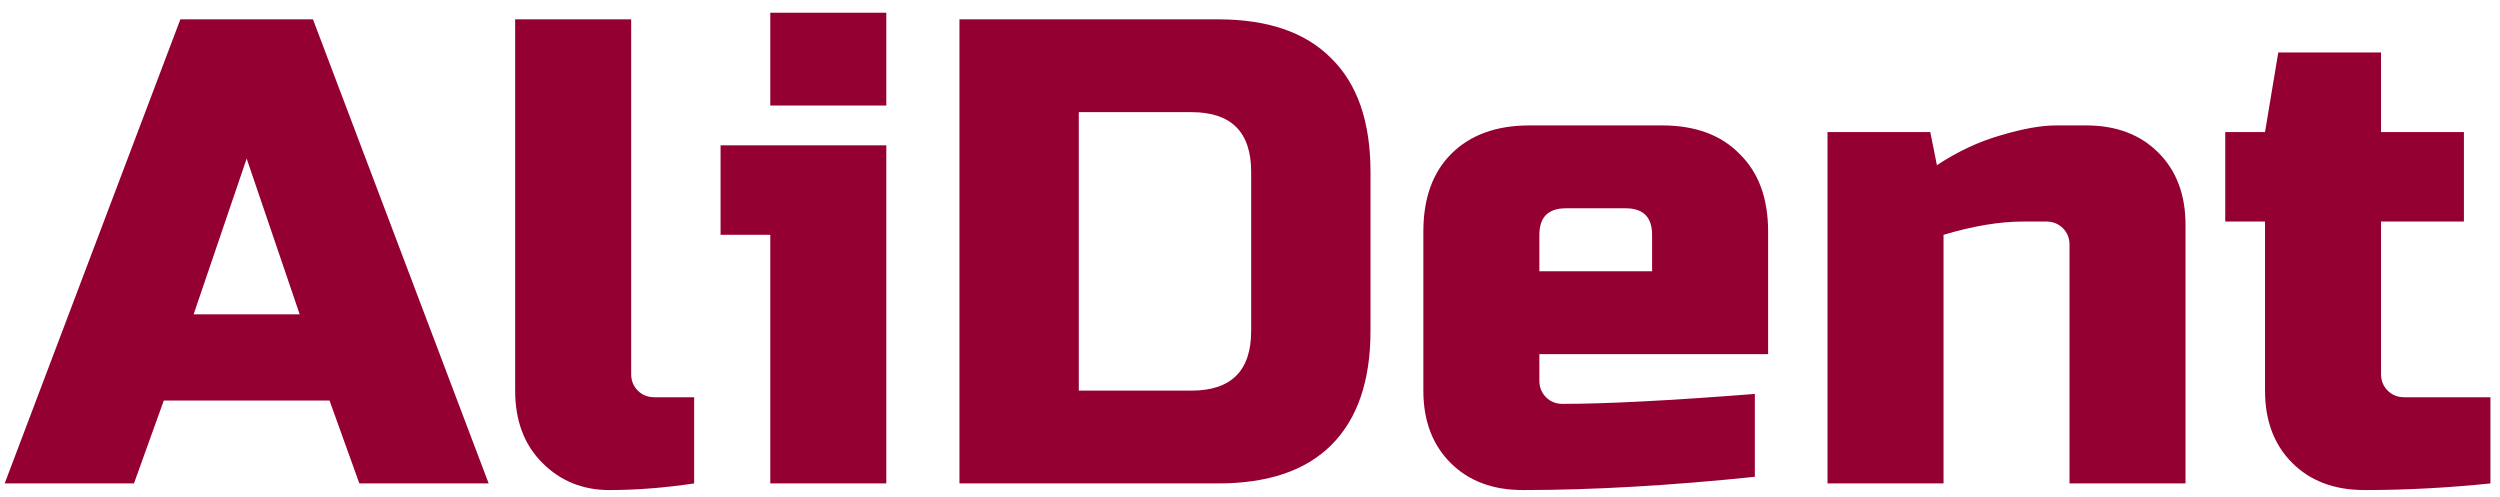 <svg width="181" height="36" viewBox="0 0 181 36" fill="none" xmlns="http://www.w3.org/2000/svg">
<path d="M9.699 35H0.339L13.059 1.4H22.659L35.379 35H26.018L23.858 29H11.858L9.699 35ZM14.018 22.76H21.698L17.858 11.48L14.018 22.76ZM50.257 35C48.113 35.32 46.065 35.48 44.113 35.48C42.193 35.48 40.577 34.824 39.265 33.512C37.953 32.2 37.297 30.456 37.297 28.28V1.4H45.697V27.08C45.697 27.56 45.857 27.96 46.177 28.28C46.497 28.6 46.897 28.76 47.377 28.76H50.257V35ZM64.169 10.52V35H55.769V17H52.169V10.52H64.169ZM55.769 0.92H64.169V7.64H55.769V0.92ZM88.184 1.4C91.8 1.4 94.536 2.344 96.392 4.232C98.28 6.088 99.224 8.824 99.224 12.44V23.96C99.224 27.576 98.28 30.328 96.392 32.216C94.536 34.072 91.8 35 88.184 35H69.464V1.4H88.184ZM90.584 12.44C90.584 9.56 89.144 8.12 86.264 8.12H78.104V28.28H86.264C89.144 28.28 90.584 26.84 90.584 23.96V12.44ZM113.371 15.08C112.091 15.08 111.451 15.72 111.451 17V19.64H119.611V17C119.611 15.72 118.971 15.08 117.691 15.08H113.371ZM127.051 34.52C120.875 35.16 115.275 35.48 110.251 35.48C108.075 35.48 106.331 34.824 105.019 33.512C103.707 32.2 103.051 30.456 103.051 28.28V16.76C103.051 14.36 103.723 12.488 105.067 11.144C106.443 9.768 108.331 9.08 110.731 9.08H120.331C122.731 9.08 124.603 9.768 125.947 11.144C127.323 12.488 128.011 14.36 128.011 16.76V25.64H111.451V27.56C111.451 28.04 111.611 28.44 111.931 28.76C112.251 29.08 112.651 29.24 113.131 29.24C116.299 29.24 120.939 29 127.051 28.52V34.52ZM146.472 16.04C144.776 16.04 142.856 16.36 140.712 17V35H132.312V9.56H139.752L140.232 11.96C141.736 10.968 143.272 10.248 144.84 9.8C146.44 9.32 147.784 9.08 148.872 9.08H151.032C153.208 9.08 154.952 9.736 156.264 11.048C157.576 12.36 158.232 14.104 158.232 16.28V35H149.832V17.72C149.832 17.24 149.672 16.84 149.352 16.52C149.032 16.2 148.632 16.04 148.152 16.04H146.472ZM180.307 35C177.203 35.32 174.163 35.48 171.187 35.48C169.011 35.48 167.267 34.824 165.955 33.512C164.643 32.2 163.987 30.456 163.987 28.28V16.04H161.107V9.56H163.987L164.947 3.8H172.387V9.56H178.387V16.04H172.387V27.08C172.387 27.56 172.547 27.96 172.867 28.28C173.187 28.6 173.587 28.76 174.067 28.76H180.307V35Z" fill="#950032"/>
</svg>
